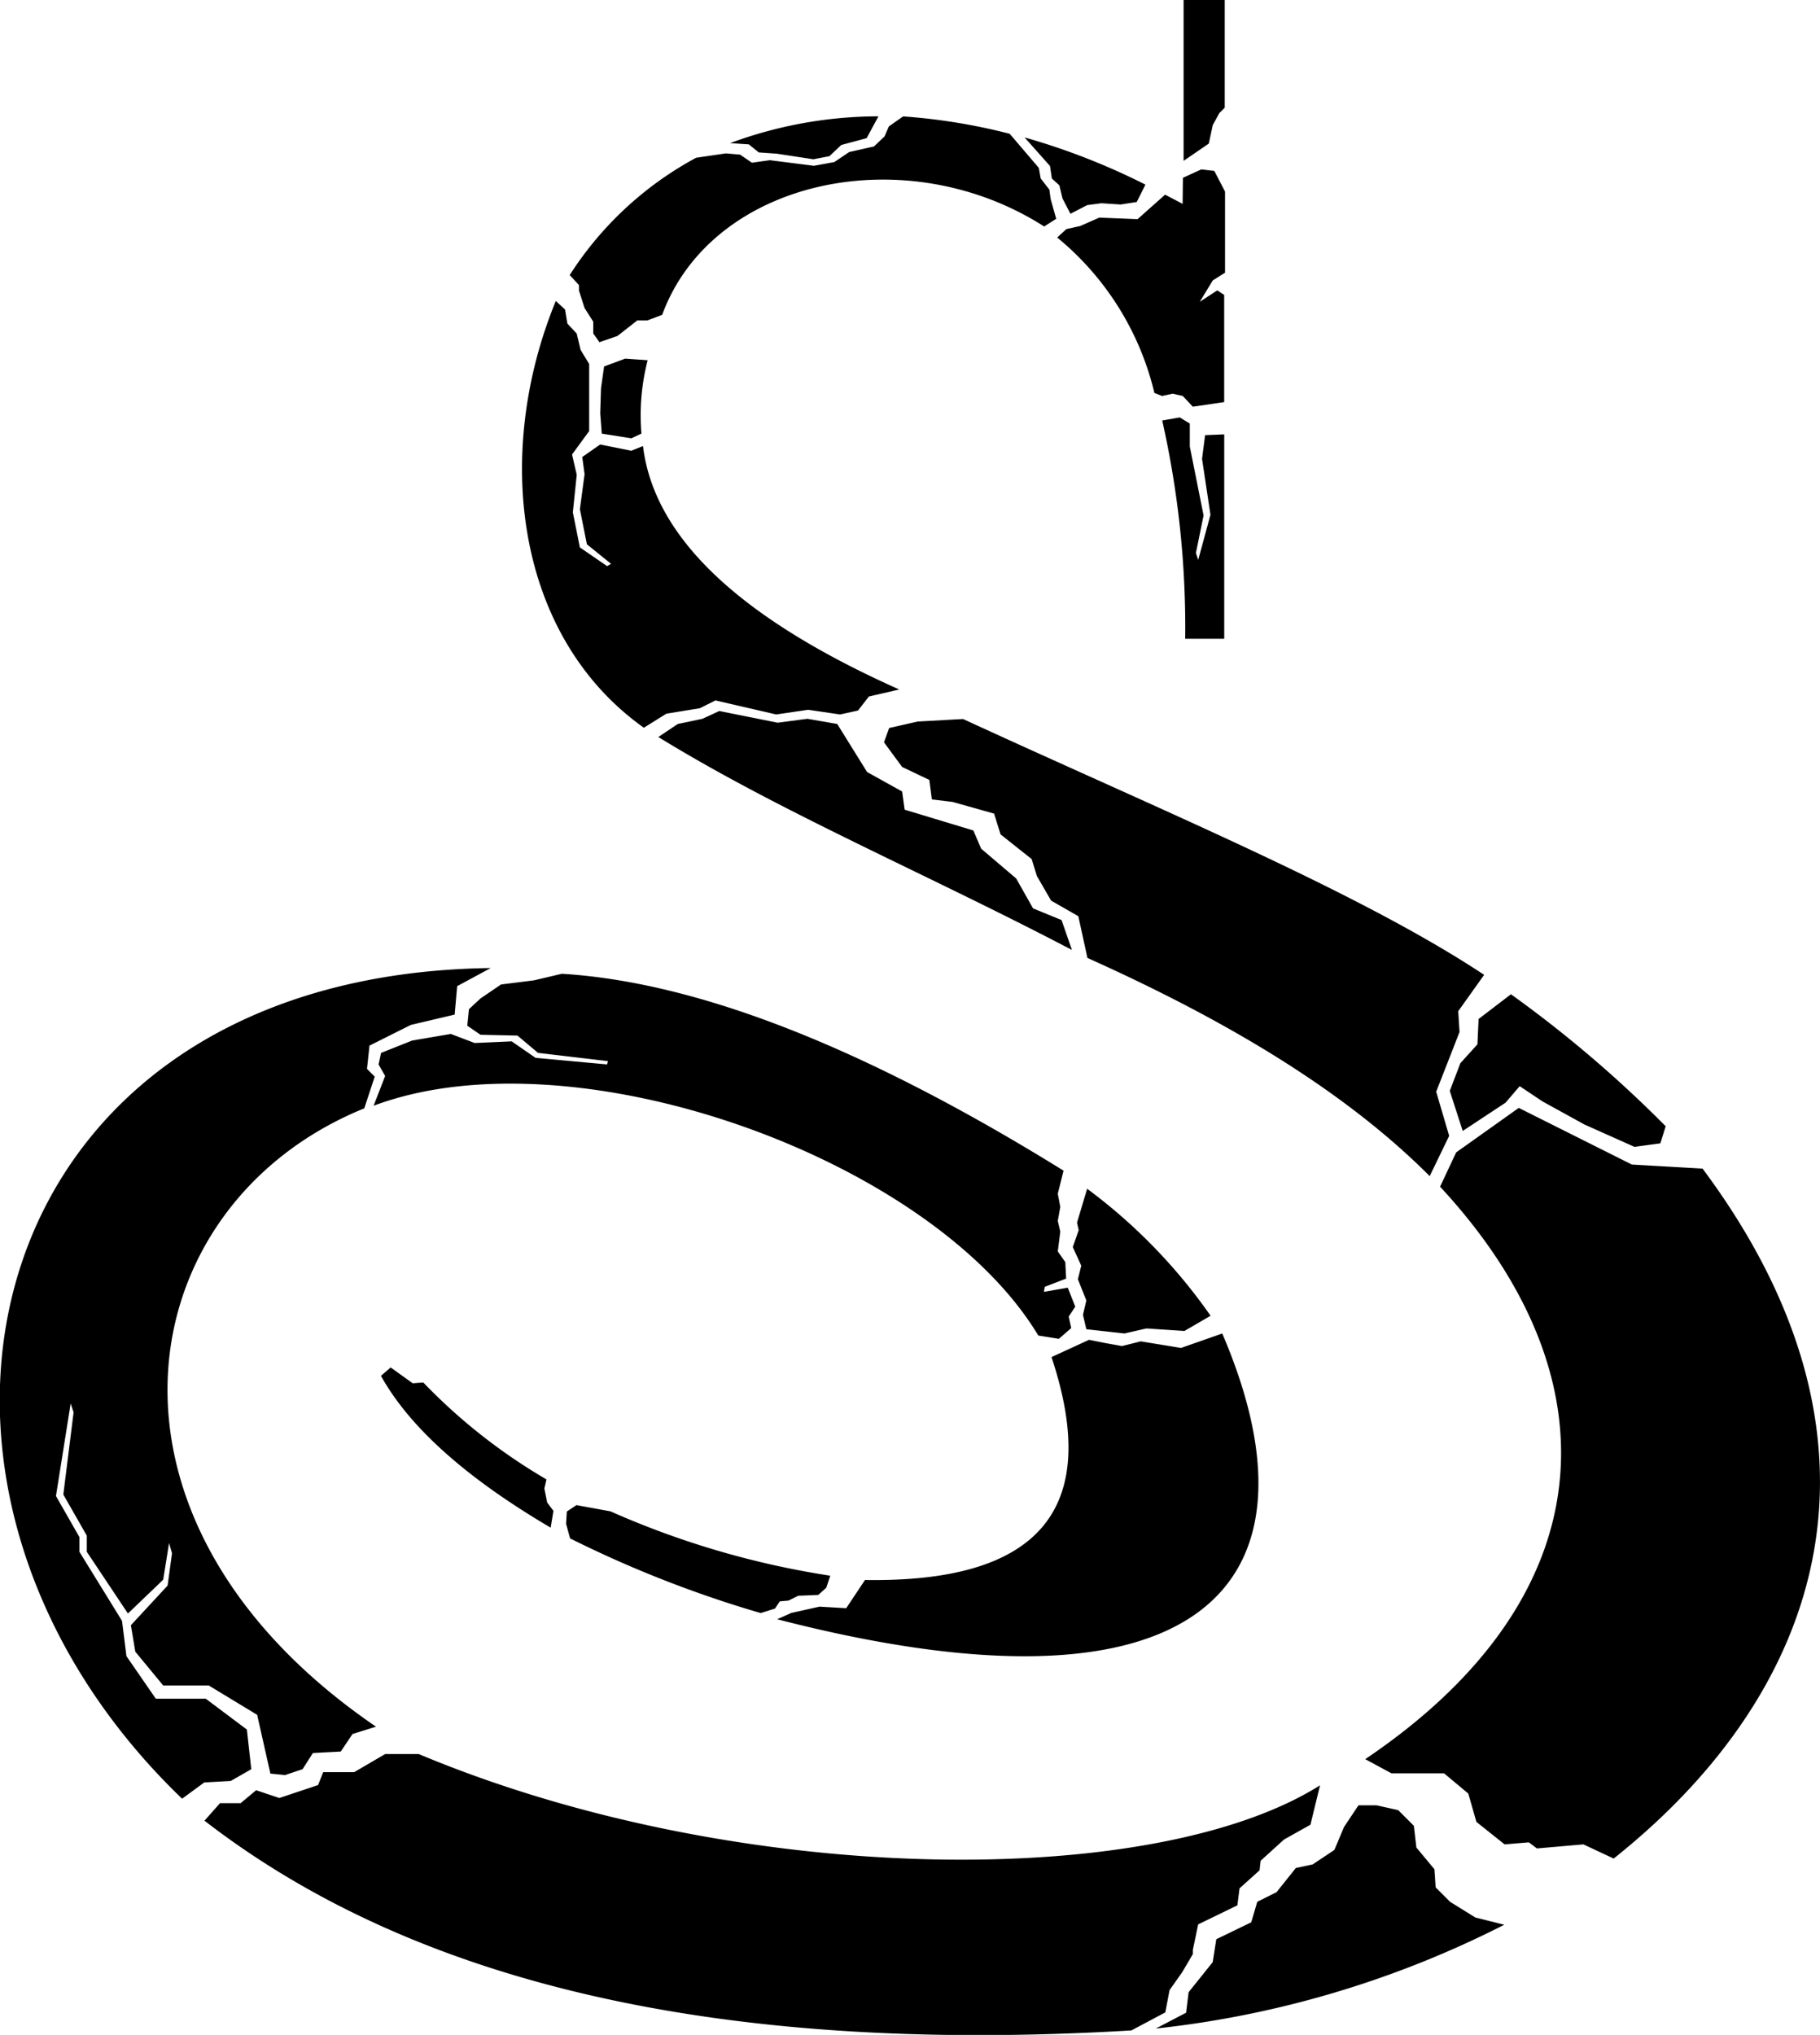 <svg xmlns="http://www.w3.org/2000/svg" width="72.682" height="81.255" viewBox="0 0 72.682 81.255">
  <path id="path4" d="M126.607,146.651h1.643v4.3l-.212.212-.265.478-.159.743-1.007.69Zm-.027,7.1.734-.336.52.061.428.825v3.24l-.489.306-.52.856.7-.458.275.183v4.28l-1.253.183-.4-.428-.4-.092-.428.092-.306-.122a11.461,11.461,0,0,0-3.882-6.206l.367-.336.55-.122.764-.336,1.528.061,1.1-.978.7.367Zm-.825,9.69.7-.122.4.245v.917l.55,2.751-.306,1.5.092.275.489-1.8-.336-2.232.122-.948.764-.031v8.162h-1.559A37.6,37.6,0,0,0,125.754,163.445Zm-3.666-8.253.668-.347.569-.074.767.05.643-.1.347-.694a27.08,27.08,0,0,0-4.826-1.884l1.015,1.14.074.5.3.273.124.521Zm-1.039.5.47-.3-.223-.793-.05-.372-.347-.446-.074-.421-1.163-1.363a23.825,23.825,0,0,0-4.257-.694l-.569.4-.173.4-.421.4-.99.223-.594.4-.817.149-1.757-.223-.718.1-.47-.322-.569-.05-1.188.174a13.724,13.724,0,0,0-5.049,4.685l.371.4v.223l.223.694.347.545v.471l.247.347.718-.248.792-.62h.4l.594-.223c1.989-5.417,9.727-7.077,15.27-3.52ZM108.5,152.366l.743.05.4.322.718.05,1.46.223.644-.124.47-.446,1.015-.273.2-.372.272-.5a17.121,17.121,0,0,0-5.915,1.066Zm-6.968,6.3.373.343.093.561.373.4.156.654.342.561v2.679l-.684.935.187.81-.155,1.5.28,1.4,1.089.748.156-.093-.964-.779-.28-1.4.187-1.4-.093-.685.716-.5,1.244.249.466-.187c.458,3.806,4.134,7,10.234,9.721l-1.213.28-.435.561-.716.156-1.275-.187-1.275.187-2.426-.561-.622.312-1.338.218-.9.561c-5.107-3.631-6.04-10.895-3.515-17.043Zm3.422,5.3-.4.187-1.182-.187-.062-.81.031-1,.124-.872.84-.312.9.062a8.77,8.77,0,0,0-.249,2.929Zm.677,12.113.777-.519.984-.207.673-.311,2.329.467,1.191-.156,1.191.207,1.191,1.918,1.4.778.1.726,2.744.83.311.726,1.4,1.192.673,1.193,1.139.467.414,1.193c-5.809-3.044-11.624-5.493-16.513-8.5Zm17.134,8.815-.362-1.659-1.087-.622-.569-.985-.207-.674-1.242-.985-.259-.83-1.657-.467-.828-.1-.1-.778-1.087-.518-.725-.985.207-.57,1.139-.259,1.812-.1c7.954,3.663,15.8,6.9,20.81,10.215l-1.035,1.452.052.83-.932,2.385.518,1.763-.777,1.607c-3.423-3.433-8.173-6.246-13.666-8.711Zm14.082,9.147.645-1.374,2.5-1.777,4.517,2.262,2.823.162c8.067,10.824,4.969,20.772-3.549,27.55l-1.21-.566-1.855.162-.323-.243-.968.081L138.3,219.4l-.323-1.131-.968-.808h-2.1l-1.048-.566C143.488,210.406,143.918,201.654,136.847,194.033Zm.907-2.23-.517-1.6.423-1.106.681-.753.047-1.012,1.292-.988a48.431,48.431,0,0,1,6.179,5.271l-.212.682-1.034.141-2-.894-1.668-.918-.916-.612-.564.659Zm-5.7,26.135-.381,1.567-1.058.593-.932.847-.042.381-.8.72-.085.677-1.567.762-.212,1.016v.169l-.423.72-.508.72-.169.889-1.355.72c-15.369.912-28.059-1.45-37.016-8.375l.62-.7h.824l.618-.516.928.31,1.546-.516.206-.516h1.237l1.237-.723h1.34C108.8,222.028,125.406,222.138,132.058,217.938Zm-6.547,9.7,1.2-.626.1-.819.962-1.2.144-.916,1.395-.675.241-.819.77-.385.77-.964.673-.144.866-.578.385-.915.577-.867h.722l.866.193.625.626.1.867.721.867.048.723.577.578,1.01.626,1.154.289a40.126,40.126,0,0,1-13.9,4.143ZM86.618,218.47l.88-.645,1.056-.059.821-.469-.176-1.584-1.642-1.232H85.562l-1.173-1.7-.176-1.408-1.7-2.756v-.587l-.938-1.642.587-3.695.117.352-.41,3.284.938,1.642v.645l1.642,2.463,1.408-1.349.235-1.466.117.41-.176,1.29-1.466,1.583.176,1.056,1.114,1.349h1.818l1.935,1.173.528,2.346.586.059.7-.235.411-.645,1.114-.059.469-.7.938-.293c-12.112-8.269-9.9-20.86-.469-24.69l.418-1.266-.309-.31.1-.929,1.649-.826,1.752-.413.1-1.136,1.34-.723c-20.59.266-25.413,20.574-12.328,33.167Zm7.935-16.882q1.715,3.086,6.778,6.063l.111-.67-.251-.335-.112-.559.084-.363a22.613,22.613,0,0,1-4.919-3.87l-.422.032-.88-.632Zm7.809,5.163-.385.255-.031.489.16.585a45.675,45.675,0,0,0,7.613,2.982l.57-.18.192-.288.352-.032.384-.192.8-.032.32-.288.16-.48A34.57,34.57,0,0,1,103.721,207Zm8.017,4.556.563-.251,1.127-.251,1.064.063.751-1.128c6.767.11,9.526-2.659,7.448-8.9l1.5-.69.626.125.688.125.751-.188,1.607.263,1.647-.577c4.37,10.192-1.068,15.725-17.774,11.41Zm17.309-12.119-1.047.609-1.52-.1-.878.2-1.52-.169-.135-.575.135-.575-.338-.846.135-.541-.338-.744.236-.676-.068-.3.405-1.353a21.9,21.9,0,0,1,4.931,5.074ZM94.261,190.8l.46-1.184-.263-.461.1-.461L95.8,188.2l1.543-.263.953.362,1.478-.066.953.658,2.857.263.033-.132-2.791-.329-.821-.691-1.478-.033-.526-.362.066-.658.46-.428.821-.559,1.314-.165,1.117-.263c5.278.326,11.866,2.8,20.034,7.862l-.23.921.1.526-.1.559.1.428-.1.79.3.428.033.658-.854.329-.033.2.952-.165.3.757-.263.395.1.461-.493.428-.821-.132c-4.247-7.068-18.492-12.188-26.537-9.178Z" transform="translate(-79.34 -146.651)" fill-rule="evenodd"/>
</svg>
